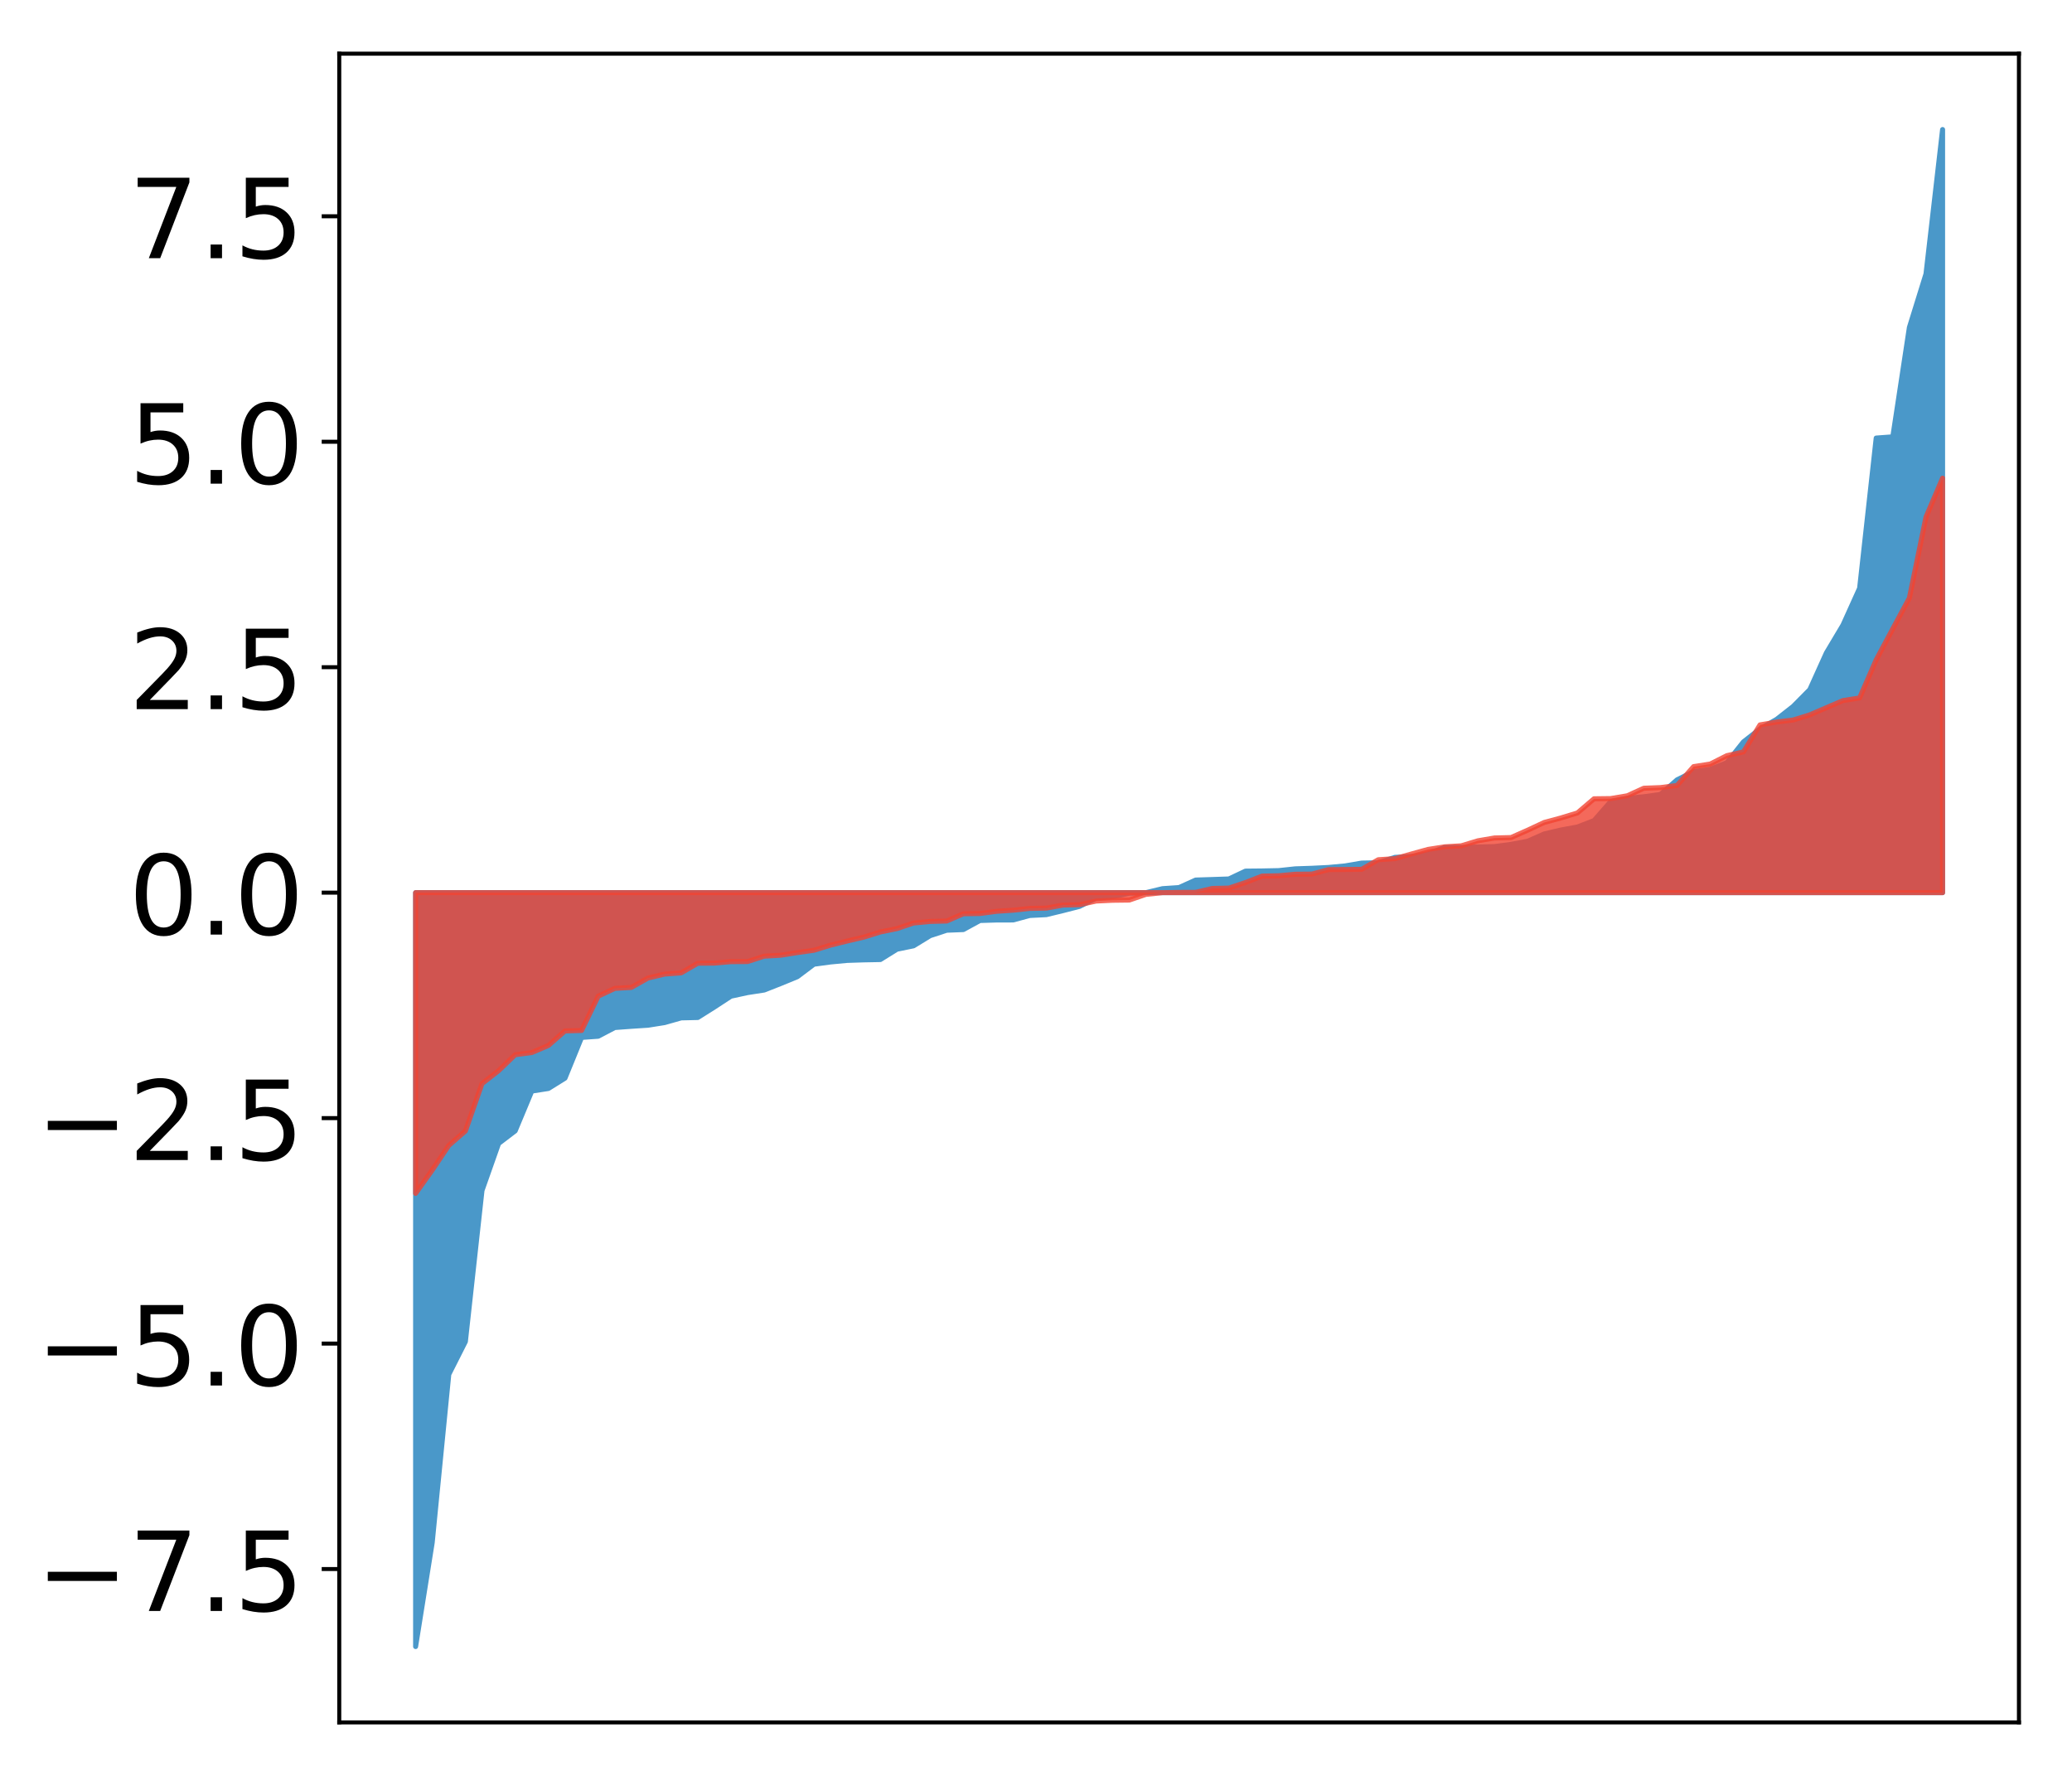 <?xml version="1.0" encoding="utf-8" standalone="no"?>
<!DOCTYPE svg PUBLIC "-//W3C//DTD SVG 1.1//EN"
  "http://www.w3.org/Graphics/SVG/1.1/DTD/svg11.dtd">
<!-- Created with matplotlib (http://matplotlib.org/) -->
<svg height="354pt" version="1.1" viewBox="0 0 413 354" width="413pt" xmlns="http://www.w3.org/2000/svg" xmlns:xlink="http://www.w3.org/1999/xlink">
 <defs>
  <style type="text/css">
*{stroke-linecap:butt;stroke-linejoin:round;}
  </style>
 </defs>
 <g id="figure_1">
  <g id="patch_1">
   <path d="M 0 354.04 
L 413.122 354.04 
L 413.122 0 
L 0 0 
z
" style="fill:#ffffff;"/>
  </g>
  <g id="axes_1">
   <g id="patch_2">
    <path d="M 67.622 343.34 
L 402.422 343.34 
L 402.422 10.7 
L 67.622 10.7 
z
" style="fill:#ffffff;"/>
   </g>
   <g id="PolyCollection_1">
    <defs>
     <path d="M 82.84 -25.82 
L 82.84 -176.1 
L 86.149 -176.1 
L 89.457 -176.1 
L 92.765 -176.1 
L 96.074 -176.1 
L 99.382 -176.1 
L 102.69 -176.1 
L 105.998 -176.1 
L 109.307 -176.1 
L 112.615 -176.1 
L 115.923 -176.1 
L 119.232 -176.1 
L 122.54 -176.1 
L 125.848 -176.1 
L 129.157 -176.1 
L 132.465 -176.1 
L 135.773 -176.1 
L 139.081 -176.1 
L 142.39 -176.1 
L 145.698 -176.1 
L 149.006 -176.1 
L 152.315 -176.1 
L 155.623 -176.1 
L 158.931 -176.1 
L 162.24 -176.1 
L 165.548 -176.1 
L 168.856 -176.1 
L 172.164 -176.1 
L 175.473 -176.1 
L 178.781 -176.1 
L 182.089 -176.1 
L 185.398 -176.1 
L 188.706 -176.1 
L 192.014 -176.1 
L 195.323 -176.1 
L 198.631 -176.1 
L 201.939 -176.1 
L 205.247 -176.1 
L 208.556 -176.1 
L 211.864 -176.1 
L 215.172 -176.1 
L 218.481 -176.1 
L 221.789 -176.1 
L 225.097 -176.1 
L 228.406 -176.1 
L 231.714 -176.1 
L 235.022 -176.1 
L 238.33 -176.1 
L 241.639 -176.1 
L 244.947 -176.1 
L 248.255 -176.1 
L 251.564 -176.1 
L 254.872 -176.1 
L 258.18 -176.1 
L 261.489 -176.1 
L 264.797 -176.1 
L 268.105 -176.1 
L 271.413 -176.1 
L 274.722 -176.1 
L 278.03 -176.1 
L 281.338 -176.1 
L 284.647 -176.1 
L 287.955 -176.1 
L 291.263 -176.1 
L 294.572 -176.1 
L 297.88 -176.1 
L 301.188 -176.1 
L 304.496 -176.1 
L 307.805 -176.1 
L 311.113 -176.1 
L 314.421 -176.1 
L 317.73 -176.1 
L 321.038 -176.1 
L 324.346 -176.1 
L 327.655 -176.1 
L 330.963 -176.1 
L 334.271 -176.1 
L 337.579 -176.1 
L 340.888 -176.1 
L 344.196 -176.1 
L 347.504 -176.1 
L 350.813 -176.1 
L 354.121 -176.1 
L 357.429 -176.1 
L 360.738 -176.1 
L 364.046 -176.1 
L 367.354 -176.1 
L 370.663 -176.1 
L 373.971 -176.1 
L 377.279 -176.1 
L 380.587 -176.1 
L 383.896 -176.1 
L 387.204 -176.1 
L 387.204 -328.22 
L 387.204 -328.22 
L 383.896 -299.432 
L 380.587 -288.776 
L 377.279 -266.962 
L 373.971 -266.719 
L 370.663 -236.776 
L 367.354 -229.452 
L 364.046 -223.903 
L 360.738 -216.576 
L 357.429 -213.233 
L 354.121 -210.648 
L 350.813 -208.749 
L 347.504 -206.153 
L 344.196 -201.998 
L 340.888 -200.68 
L 337.579 -200.24 
L 334.271 -198.583 
L 330.963 -195.675 
L 327.655 -195.222 
L 324.346 -194.908 
L 321.038 -194.241 
L 317.73 -190.468 
L 314.421 -189.189 
L 311.113 -188.583 
L 307.805 -187.806 
L 304.496 -186.349 
L 301.188 -185.727 
L 297.88 -185.285 
L 294.572 -185.204 
L 291.263 -185.121 
L 287.955 -185.12 
L 284.647 -183.84 
L 281.338 -183.312 
L 278.03 -183.133 
L 274.722 -182.057 
L 271.413 -181.997 
L 268.105 -181.432 
L 264.797 -181.122 
L 261.489 -180.959 
L 258.18 -180.85 
L 254.872 -180.494 
L 251.564 -180.426 
L 248.255 -180.393 
L 244.947 -178.829 
L 241.639 -178.72 
L 238.33 -178.614 
L 235.022 -177.117 
L 231.714 -176.895 
L 228.406 -176.097 
L 225.097 -175.981 
L 221.789 -175.298 
L 218.481 -175.008 
L 215.172 -173.362 
L 211.864 -172.516 
L 208.556 -171.714 
L 205.247 -171.548 
L 201.939 -170.657 
L 198.631 -170.649 
L 195.323 -170.548 
L 192.014 -168.739 
L 188.706 -168.61 
L 185.398 -167.526 
L 182.089 -165.5 
L 178.781 -164.824 
L 175.473 -162.764 
L 172.164 -162.701 
L 168.856 -162.594 
L 165.548 -162.283 
L 162.24 -161.836 
L 158.931 -159.346 
L 155.623 -157.989 
L 152.315 -156.688 
L 149.006 -156.179 
L 145.698 -155.461 
L 142.39 -153.298 
L 139.081 -151.213 
L 135.773 -151.137 
L 132.465 -150.2 
L 129.157 -149.673 
L 125.848 -149.458 
L 122.54 -149.213 
L 119.232 -147.477 
L 115.923 -147.243 
L 112.615 -139.123 
L 109.307 -137.064 
L 105.998 -136.55 
L 102.69 -128.621 
L 99.382 -126.096 
L 96.074 -116.73 
L 92.765 -86.62 
L 89.457 -80.072 
L 86.149 -46.533 
L 82.84 -25.82 
z
" id="m26f8d49515" style="stroke:#4a98c9;"/>
    </defs>
    <g clip-path="url(#pee6928c222)">
     <use style="fill:#4a98c9;stroke:#4a98c9;" x="0" xlink:href="#m26f8d49515" y="354.04"/>
    </g>
   </g>
   <g id="PolyCollection_2">
    <defs>
     <path d="M 82.84 -116.156 
L 82.84 -176.1 
L 86.149 -176.1 
L 89.457 -176.1 
L 92.765 -176.1 
L 96.074 -176.1 
L 99.382 -176.1 
L 102.69 -176.1 
L 105.998 -176.1 
L 109.307 -176.1 
L 112.615 -176.1 
L 115.923 -176.1 
L 119.232 -176.1 
L 122.54 -176.1 
L 125.848 -176.1 
L 129.157 -176.1 
L 132.465 -176.1 
L 135.773 -176.1 
L 139.081 -176.1 
L 142.39 -176.1 
L 145.698 -176.1 
L 149.006 -176.1 
L 152.315 -176.1 
L 155.623 -176.1 
L 158.931 -176.1 
L 162.24 -176.1 
L 165.548 -176.1 
L 168.856 -176.1 
L 172.164 -176.1 
L 175.473 -176.1 
L 178.781 -176.1 
L 182.089 -176.1 
L 185.398 -176.1 
L 188.706 -176.1 
L 192.014 -176.1 
L 195.323 -176.1 
L 198.631 -176.1 
L 201.939 -176.1 
L 205.247 -176.1 
L 208.556 -176.1 
L 211.864 -176.1 
L 215.172 -176.1 
L 218.481 -176.1 
L 221.789 -176.1 
L 225.097 -176.1 
L 228.406 -176.1 
L 231.714 -176.1 
L 235.022 -176.1 
L 238.33 -176.1 
L 241.639 -176.1 
L 244.947 -176.1 
L 248.255 -176.1 
L 251.564 -176.1 
L 254.872 -176.1 
L 258.18 -176.1 
L 261.489 -176.1 
L 264.797 -176.1 
L 268.105 -176.1 
L 271.413 -176.1 
L 274.722 -176.1 
L 278.03 -176.1 
L 281.338 -176.1 
L 284.647 -176.1 
L 287.955 -176.1 
L 291.263 -176.1 
L 294.572 -176.1 
L 297.88 -176.1 
L 301.188 -176.1 
L 304.496 -176.1 
L 307.805 -176.1 
L 311.113 -176.1 
L 314.421 -176.1 
L 317.73 -176.1 
L 321.038 -176.1 
L 324.346 -176.1 
L 327.655 -176.1 
L 330.963 -176.1 
L 334.271 -176.1 
L 337.579 -176.1 
L 340.888 -176.1 
L 344.196 -176.1 
L 347.504 -176.1 
L 350.813 -176.1 
L 354.121 -176.1 
L 357.429 -176.1 
L 360.738 -176.1 
L 364.046 -176.1 
L 367.354 -176.1 
L 370.663 -176.1 
L 373.971 -176.1 
L 377.279 -176.1 
L 380.587 -176.1 
L 383.896 -176.1 
L 387.204 -176.1 
L 387.204 -258.723 
L 387.204 -258.723 
L 383.896 -250.972 
L 380.587 -234.843 
L 377.279 -228.701 
L 373.971 -222.513 
L 370.663 -214.914 
L 367.354 -214.394 
L 364.046 -212.972 
L 360.738 -211.548 
L 357.429 -210.522 
L 354.121 -210.111 
L 350.813 -209.547 
L 347.504 -204.152 
L 344.196 -203.407 
L 340.888 -201.741 
L 337.579 -201.228 
L 334.271 -197.467 
L 330.963 -197.045 
L 327.655 -196.918 
L 324.346 -195.411 
L 321.038 -194.855 
L 317.73 -194.814 
L 314.421 -191.993 
L 311.113 -190.987 
L 307.805 -190.095 
L 304.496 -188.553 
L 301.188 -187.086 
L 297.88 -187.003 
L 294.572 -186.438 
L 291.263 -185.44 
L 287.955 -185.238 
L 284.647 -184.724 
L 281.338 -183.81 
L 278.03 -182.878 
L 274.722 -182.665 
L 271.413 -180.749 
L 268.105 -180.721 
L 264.797 -180.695 
L 261.489 -179.804 
L 258.18 -179.775 
L 254.872 -179.471 
L 251.564 -179.402 
L 248.255 -178.116 
L 244.947 -177.013 
L 241.639 -176.94 
L 238.33 -176.163 
L 235.022 -176.152 
L 231.714 -176.099 
L 228.406 -175.757 
L 225.097 -174.624 
L 221.789 -174.583 
L 218.481 -174.428 
L 215.172 -173.698 
L 211.864 -173.624 
L 208.556 -173.019 
L 205.247 -172.958 
L 201.939 -172.602 
L 198.631 -172.38 
L 195.323 -171.945 
L 192.014 -171.891 
L 188.706 -170.446 
L 185.398 -170.36 
L 182.089 -170.046 
L 178.781 -168.935 
L 175.473 -168.262 
L 172.164 -167.23 
L 168.856 -166.454 
L 165.548 -165.637 
L 162.24 -164.618 
L 158.931 -164.152 
L 155.623 -163.628 
L 152.315 -163.437 
L 149.006 -162.366 
L 145.698 -162.346 
L 142.39 -162.055 
L 139.081 -162.029 
L 135.773 -160.11 
L 132.465 -159.868 
L 129.157 -159.08 
L 125.848 -157.21 
L 122.54 -157.017 
L 119.232 -155.459 
L 115.923 -148.631 
L 112.615 -148.536 
L 109.307 -145.638 
L 105.998 -144.227 
L 102.69 -143.793 
L 99.382 -140.61 
L 96.074 -138.03 
L 92.765 -128.587 
L 89.457 -125.717 
L 86.149 -120.792 
L 82.84 -116.156 
z
" id="me6b41281a8" style="stroke:#f14432;stroke-opacity:0.8;"/>
    </defs>
    <g clip-path="url(#pee6928c222)">
     <use style="fill:#f14432;fill-opacity:0.8;stroke:#f14432;stroke-opacity:0.8;" x="0" xlink:href="#me6b41281a8" y="354.04"/>
    </g>
   </g>
   <g id="matplotlib.axis_1"/>
   <g id="matplotlib.axis_2">
    <g id="ytick_1">
     <g id="line2d_1">
      <defs>
       <path d="M 0 0 
L -3.5 0 
" id="m0b223168cf" style="stroke:#000000;stroke-width:0.8;"/>
      </defs>
      <g>
       <use style="stroke:#000000;stroke-width:0.8;" x="67.622" xlink:href="#m0b223168cf" y="312.768"/>
      </g>
     </g>
     <g id="text_1">
      <!-- −7.5 -->
      <defs>
       <path d="M 10.594 35.5 
L 73.188 35.5 
L 73.188 27.203 
L 10.594 27.203 
z
" id="DejaVuSans-2212"/>
       <path d="M 8.203 72.906 
L 55.078 72.906 
L 55.078 68.703 
L 28.609 0 
L 18.312 0 
L 43.219 64.594 
L 8.203 64.594 
z
" id="DejaVuSans-37"/>
       <path d="M 10.688 12.406 
L 21 12.406 
L 21 0 
L 10.688 0 
z
" id="DejaVuSans-2e"/>
       <path d="M 10.797 72.906 
L 49.516 72.906 
L 49.516 64.594 
L 19.828 64.594 
L 19.828 46.734 
Q 21.969 47.469 24.109 47.828 
Q 26.266 48.188 28.422 48.188 
Q 40.625 48.188 47.75 41.5 
Q 54.891 34.812 54.891 23.391 
Q 54.891 11.625 47.562 5.094 
Q 40.234 -1.422 26.906 -1.422 
Q 22.312 -1.422 17.547 -0.641 
Q 12.797 0.141 7.719 1.703 
L 7.719 11.625 
Q 12.109 9.234 16.797 8.062 
Q 21.484 6.891 26.703 6.891 
Q 35.156 6.891 40.078 11.328 
Q 45.016 15.766 45.016 23.391 
Q 45.016 31 40.078 35.438 
Q 35.156 39.891 26.703 39.891 
Q 22.75 39.891 18.812 39.016 
Q 14.891 38.141 10.797 36.281 
z
" id="DejaVuSans-35"/>
      </defs>
      <g transform="translate(7.2 321.126)scale(0.22 -0.22)">
       <use xlink:href="#DejaVuSans-2212"/>
       <use x="83.789" xlink:href="#DejaVuSans-37"/>
       <use x="147.412" xlink:href="#DejaVuSans-2e"/>
       <use x="179.199" xlink:href="#DejaVuSans-35"/>
      </g>
     </g>
    </g>
    <g id="ytick_2">
     <g id="line2d_2">
      <g>
       <use style="stroke:#000000;stroke-width:0.8;" x="67.622" xlink:href="#m0b223168cf" y="267.825"/>
      </g>
     </g>
     <g id="text_2">
      <!-- −5.0 -->
      <defs>
       <path d="M 31.781 66.406 
Q 24.172 66.406 20.328 58.906 
Q 16.5 51.422 16.5 36.375 
Q 16.5 21.391 20.328 13.891 
Q 24.172 6.391 31.781 6.391 
Q 39.453 6.391 43.281 13.891 
Q 47.125 21.391 47.125 36.375 
Q 47.125 51.422 43.281 58.906 
Q 39.453 66.406 31.781 66.406 
z
M 31.781 74.219 
Q 44.047 74.219 50.516 64.516 
Q 56.984 54.828 56.984 36.375 
Q 56.984 17.969 50.516 8.266 
Q 44.047 -1.422 31.781 -1.422 
Q 19.531 -1.422 13.062 8.266 
Q 6.594 17.969 6.594 36.375 
Q 6.594 54.828 13.062 64.516 
Q 19.531 74.219 31.781 74.219 
z
" id="DejaVuSans-30"/>
      </defs>
      <g transform="translate(7.2 276.183)scale(0.22 -0.22)">
       <use xlink:href="#DejaVuSans-2212"/>
       <use x="83.789" xlink:href="#DejaVuSans-35"/>
       <use x="147.412" xlink:href="#DejaVuSans-2e"/>
       <use x="179.199" xlink:href="#DejaVuSans-30"/>
      </g>
     </g>
    </g>
    <g id="ytick_3">
     <g id="line2d_3">
      <g>
       <use style="stroke:#000000;stroke-width:0.8;" x="67.622" xlink:href="#m0b223168cf" y="222.882"/>
      </g>
     </g>
     <g id="text_3">
      <!-- −2.5 -->
      <defs>
       <path d="M 19.188 8.297 
L 53.609 8.297 
L 53.609 0 
L 7.328 0 
L 7.328 8.297 
Q 12.938 14.109 22.625 23.891 
Q 32.328 33.688 34.812 36.531 
Q 39.547 41.844 41.422 45.531 
Q 43.312 49.219 43.312 52.781 
Q 43.312 58.594 39.234 62.25 
Q 35.156 65.922 28.609 65.922 
Q 23.969 65.922 18.812 64.312 
Q 13.672 62.703 7.812 59.422 
L 7.812 69.391 
Q 13.766 71.781 18.938 73 
Q 24.125 74.219 28.422 74.219 
Q 39.75 74.219 46.484 68.547 
Q 53.219 62.891 53.219 53.422 
Q 53.219 48.922 51.531 44.891 
Q 49.859 40.875 45.406 35.406 
Q 44.188 33.984 37.641 27.219 
Q 31.109 20.453 19.188 8.297 
z
" id="DejaVuSans-32"/>
      </defs>
      <g transform="translate(7.2 231.241)scale(0.22 -0.22)">
       <use xlink:href="#DejaVuSans-2212"/>
       <use x="83.789" xlink:href="#DejaVuSans-32"/>
       <use x="147.412" xlink:href="#DejaVuSans-2e"/>
       <use x="179.199" xlink:href="#DejaVuSans-35"/>
      </g>
     </g>
    </g>
    <g id="ytick_4">
     <g id="line2d_4">
      <g>
       <use style="stroke:#000000;stroke-width:0.8;" x="67.622" xlink:href="#m0b223168cf" y="177.94"/>
      </g>
     </g>
     <g id="text_4">
      <!-- 0.0 -->
      <g transform="translate(25.635 186.298)scale(0.22 -0.22)">
       <use xlink:href="#DejaVuSans-30"/>
       <use x="63.623" xlink:href="#DejaVuSans-2e"/>
       <use x="95.41" xlink:href="#DejaVuSans-30"/>
      </g>
     </g>
    </g>
    <g id="ytick_5">
     <g id="line2d_5">
      <g>
       <use style="stroke:#000000;stroke-width:0.8;" x="67.622" xlink:href="#m0b223168cf" y="132.997"/>
      </g>
     </g>
     <g id="text_5">
      <!-- 2.5 -->
      <g transform="translate(25.635 141.355)scale(0.22 -0.22)">
       <use xlink:href="#DejaVuSans-32"/>
       <use x="63.623" xlink:href="#DejaVuSans-2e"/>
       <use x="95.41" xlink:href="#DejaVuSans-35"/>
      </g>
     </g>
    </g>
    <g id="ytick_6">
     <g id="line2d_6">
      <g>
       <use style="stroke:#000000;stroke-width:0.8;" x="67.622" xlink:href="#m0b223168cf" y="88.055"/>
      </g>
     </g>
     <g id="text_6">
      <!-- 5.0 -->
      <g transform="translate(25.635 96.413)scale(0.22 -0.22)">
       <use xlink:href="#DejaVuSans-35"/>
       <use x="63.623" xlink:href="#DejaVuSans-2e"/>
       <use x="95.41" xlink:href="#DejaVuSans-30"/>
      </g>
     </g>
    </g>
    <g id="ytick_7">
     <g id="line2d_7">
      <g>
       <use style="stroke:#000000;stroke-width:0.8;" x="67.622" xlink:href="#m0b223168cf" y="43.112"/>
      </g>
     </g>
     <g id="text_7">
      <!-- 7.5 -->
      <g transform="translate(25.635 51.47)scale(0.22 -0.22)">
       <use xlink:href="#DejaVuSans-37"/>
       <use x="63.623" xlink:href="#DejaVuSans-2e"/>
       <use x="95.41" xlink:href="#DejaVuSans-35"/>
      </g>
     </g>
    </g>
   </g>
   <g id="patch_3">
    <path d="M 67.622 343.34 
L 67.622 10.7 
" style="fill:none;stroke:#000000;stroke-linecap:square;stroke-linejoin:miter;stroke-width:0.8;"/>
   </g>
   <g id="patch_4">
    <path d="M 402.422 343.34 
L 402.422 10.7 
" style="fill:none;stroke:#000000;stroke-linecap:square;stroke-linejoin:miter;stroke-width:0.8;"/>
   </g>
   <g id="patch_5">
    <path d="M 67.622 343.34 
L 402.422 343.34 
" style="fill:none;stroke:#000000;stroke-linecap:square;stroke-linejoin:miter;stroke-width:0.8;"/>
   </g>
   <g id="patch_6">
    <path d="M 67.622 10.7 
L 402.422 10.7 
" style="fill:none;stroke:#000000;stroke-linecap:square;stroke-linejoin:miter;stroke-width:0.8;"/>
   </g>
  </g>
 </g>
 <defs>
  <clipPath id="pee6928c222">
   <rect height="332.64" width="334.8" x="67.622" y="10.7"/>
  </clipPath>
 </defs>
</svg>
